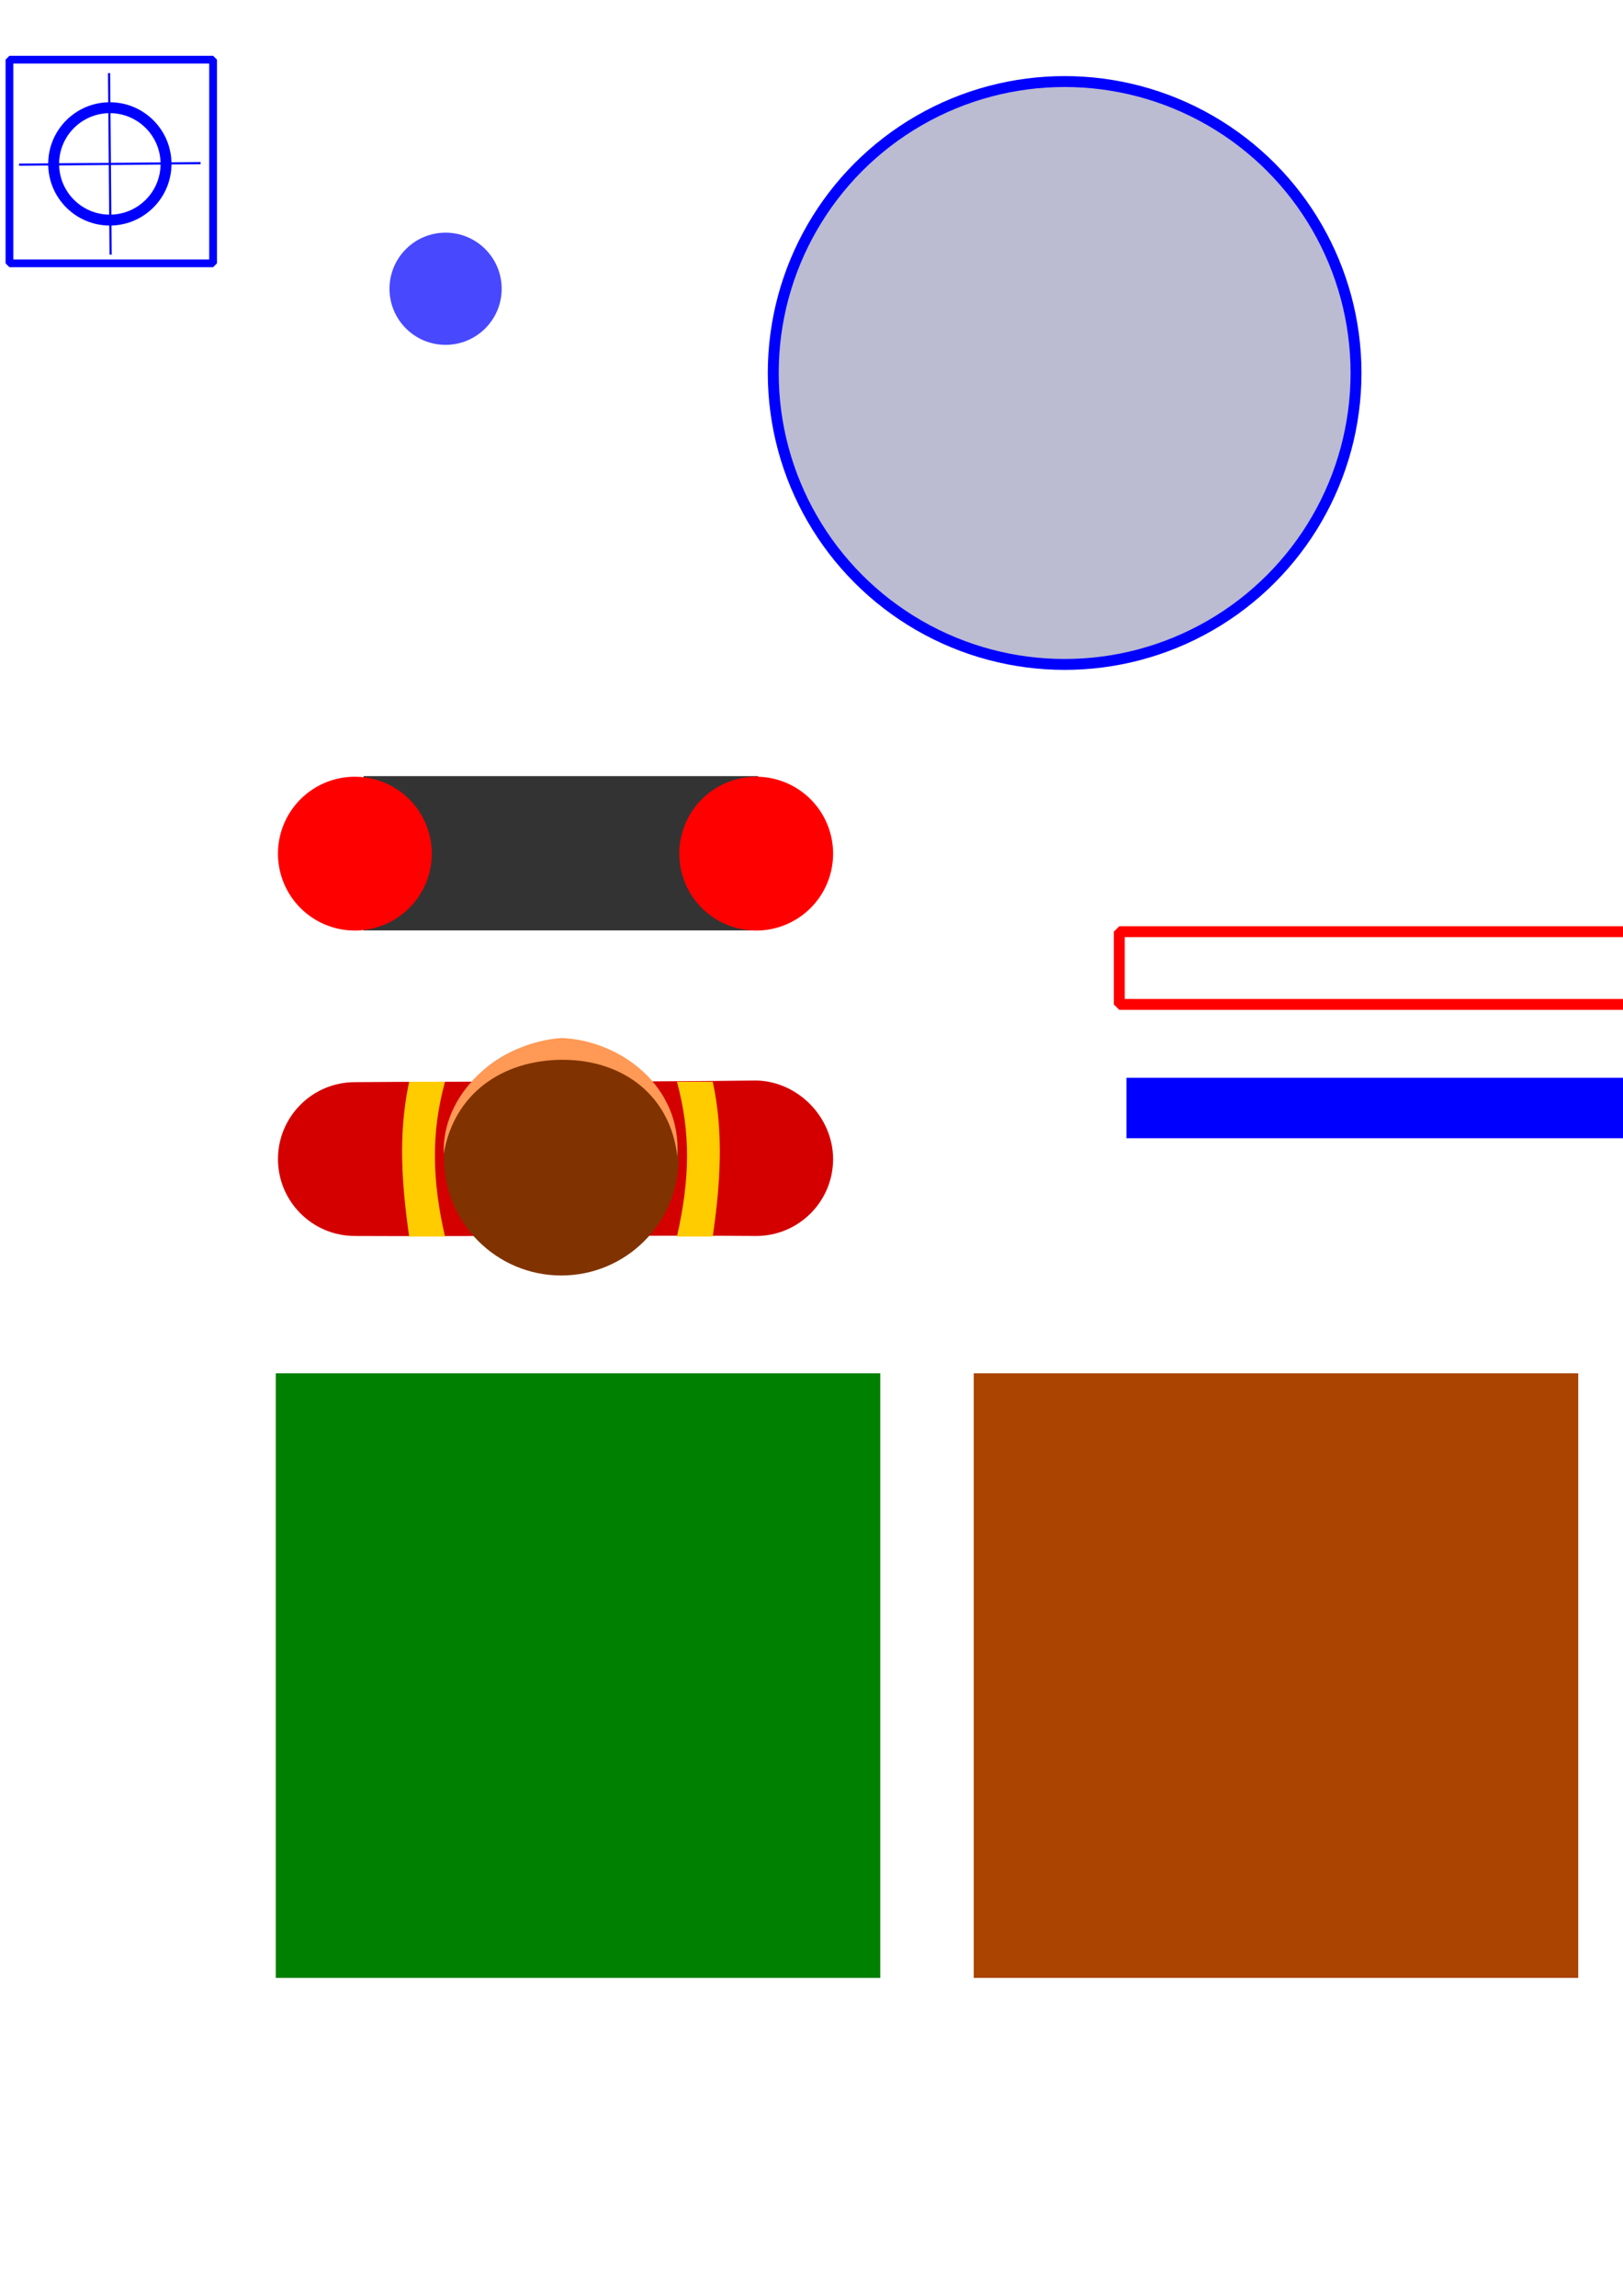<?xml version="1.0" encoding="UTF-8" standalone="no"?>
<!-- Created with Inkscape (http://www.inkscape.org/) -->

<svg
   xmlns:dc="http://purl.org/dc/elements/1.1/"
   xmlns:cc="http://creativecommons.org/ns#"
   xmlns:rdf="http://www.w3.org/1999/02/22-rdf-syntax-ns#"
   xmlns:svg="http://www.w3.org/2000/svg"
   xmlns="http://www.w3.org/2000/svg"
   xmlns:sodipodi="http://sodipodi.sourceforge.net/DTD/sodipodi-0.dtd"
   xmlns:inkscape="http://www.inkscape.org/namespaces/inkscape"
   width="210mm"
   height="297mm"
   viewBox="0 0 744.094 1052.362"
   id="svg2"
   version="1.1"
   inkscape:version="0.91 r13725"
   sodipodi:docname="jack_danger.svg">
  <defs
     id="defs4" />
  <sodipodi:namedview
     id="base"
     pagecolor="#ffffff"
     bordercolor="#666666"
     borderopacity="1.0"
     inkscape:pageopacity="0.0"
     inkscape:pageshadow="2"
     inkscape:zoom="1.4"
     inkscape:cx="286.3051"
     inkscape:cy="1145.5319"
     inkscape:document-units="px"
     inkscape:current-layer="layer1"
     showgrid="false"
     inkscape:window-width="1920"
     inkscape:window-height="1017"
     inkscape:window-x="1912"
     inkscape:window-y="-8"
     inkscape:window-maximized="1" />
  <g
     inkscape:label="Layer 1"
     inkscape:groupmode="layer"
     id="layer1">
    <path
       style="opacity:1;fill:#d40000;fill-opacity:1;fill-rule:evenodd;stroke:none;stroke-width:1.686;stroke-linejoin:bevel;stroke-miterlimit:4;stroke-dasharray:none;stroke-opacity:1"
       d="m 162.697,496.045 c -19.47,-5.5e-4 -35.253,15.782 -35.254,35.252 -5.4e-4,19.47 15.783,35.254 35.254,35.254 33.893,0.215 153.766,-0.321 184,0 19.47,-5.3e-4 35.252,-15.784 35.252,-35.254 -0.018,-19.116 -15.982,-35.538 -35.091,-36.013 -63.233,0.821 -128.837,0.285 -184.161,0.761 z"
       id="rect4136"
       inkscape:connector-curvature="0"
       sodipodi:nodetypes="csccccc"
       inkscape:export-xdpi="57.599998"
       inkscape:export-ydpi="57.599998" />
    <path
       inkscape:connector-curvature="0"
       id="path4155"
       d="m 166.675,355.768 180.898,0 0,70.711 -180.898,0 z"
       style="opacity:1;fill:#333333;fill-opacity:1;fill-rule:evenodd;stroke:none;stroke-width:1.686;stroke-linejoin:bevel;stroke-miterlimit:4;stroke-dasharray:none;stroke-opacity:1" />
    <path
       id="path4157"
       d="m 197.95,391.298 a 35.253,35.253 0 0 1 -35.253,35.253 35.253,35.253 0 0 1 -35.253,-35.253 35.253,35.253 0 0 1 35.253,-35.253 35.253,35.253 0 0 1 35.253,35.253 z"
       style="opacity:1;fill:#ff0000;fill-opacity:1;fill-rule:evenodd;stroke:none;stroke-width:1.686;stroke-linejoin:bevel;stroke-miterlimit:4;stroke-dasharray:none;stroke-opacity:1"
       inkscape:connector-curvature="0" />
    <path
       inkscape:connector-curvature="0"
       id="path4159"
       d="m 381.95,391.298 a 35.253,35.253 0 0 1 -35.253,35.253 35.253,35.253 0 0 1 -35.253,-35.253 35.253,35.253 0 0 1 35.253,-35.253 35.253,35.253 0 0 1 35.253,35.253 z"
       style="opacity:1;fill:#ff0000;fill-opacity:1;fill-rule:evenodd;stroke:none;stroke-width:1.686;stroke-linejoin:bevel;stroke-miterlimit:4;stroke-dasharray:none;stroke-opacity:1" />
    <circle
       style="opacity:1;fill:#803300;fill-opacity:1;fill-rule:evenodd;stroke:none;stroke-width:1.686;stroke-linejoin:bevel;stroke-miterlimit:4;stroke-dasharray:none;stroke-opacity:1"
       id="path4162"
       cx="257.336"
       cy="530.871"
       r="53.791"
       inkscape:export-xdpi="57.599998"
       inkscape:export-ydpi="57.599998" />
    <path
       style="opacity:1;fill:#ffcc00;fill-opacity:1;fill-rule:evenodd;stroke:none;stroke-width:1.686;stroke-linejoin:bevel;stroke-miterlimit:4;stroke-dasharray:none;stroke-opacity:1"
       d="m 187.595,495.869 16.415,0 c -6.44,23.591 -5.9,45.068 0,70.963 -5.472,1.5e-4 -11.183,-0.045 -16.415,0 -3.409,-23.78 -5.141,-47.273 0,-70.963 z"
       id="rect4164"
       inkscape:connector-curvature="0"
       sodipodi:nodetypes="ccccc"
       inkscape:export-xdpi="57.599998"
       inkscape:export-ydpi="57.599998" />
    <path
       sodipodi:nodetypes="ccccc"
       inkscape:connector-curvature="0"
       id="path4169"
       d="m 326.772,495.869 -16.415,0 c 6.44,23.591 5.9,45.068 0,70.963 5.472,1.5e-4 11.183,-0.045 16.415,0 3.409,-23.78 5.141,-47.273 0,-70.963 z"
       style="opacity:1;fill:#ffcc00;fill-opacity:1;fill-rule:evenodd;stroke:none;stroke-width:1.686;stroke-linejoin:bevel;stroke-miterlimit:4;stroke-dasharray:none;stroke-opacity:1"
       inkscape:export-xdpi="57.599998"
       inkscape:export-ydpi="57.599998" />
    <path
       style="opacity:1;fill:#ff9955;fill-opacity:1;fill-rule:evenodd;stroke:none;stroke-width:1.686;stroke-linejoin:bevel;stroke-miterlimit:4;stroke-dasharray:none;stroke-opacity:1"
       d="m 257.336,475.795 c -30.035,2.346 -54.895,26.221 -53.888,53.085 4.627,-27.573 26.901,-43.08 54.603,-43.085 27.819,0.022 49.425,16.609 52.46,44.316 2.237,-32.248 -26.204,-53.286 -53.174,-54.316 z"
       id="circle4171"
       inkscape:connector-curvature="0"
       sodipodi:nodetypes="ccccc"
       inkscape:export-xdpi="57.599998"
       inkscape:export-ydpi="57.599998" />
    <rect
       style="opacity:1;fill:#008000;fill-opacity:1;fill-rule:evenodd;stroke:none;stroke-width:1.686;stroke-linejoin:bevel;stroke-miterlimit:4;stroke-dasharray:none;stroke-opacity:1"
       id="rect4691"
       width="277.143"
       height="277.143"
       x="126.429"
       y="629.505"
       inkscape:export-xdpi="57.599998"
       inkscape:export-ydpi="57.599998" />
    <rect
       y="629.505"
       x="446.429"
       height="277.143"
       width="277.143"
       id="rect4693"
       style="opacity:1;fill:#aa4400;fill-opacity:1;fill-rule:evenodd;stroke:none;stroke-width:1.686;stroke-linejoin:bevel;stroke-miterlimit:4;stroke-dasharray:none;stroke-opacity:1"
       inkscape:export-xdpi="57.599998"
       inkscape:export-ydpi="57.599998" />
    <circle
       style="opacity:1;fill:#0000ff;fill-opacity:0.718;fill-rule:evenodd;stroke:none;stroke-width:1.686;stroke-linejoin:bevel;stroke-miterlimit:4;stroke-dasharray:none;stroke-opacity:1"
       id="path4143"
       cx="204.286"
       cy="132.362"
       r="25.714"
       inkscape:export-xdpi="57.599998"
       inkscape:export-ydpi="57.599998" />
    <circle
       style="opacity:1;fill:none;fill-opacity:1;fill-rule:evenodd;stroke:#0000ff;stroke-width:5;stroke-linejoin:bevel;stroke-miterlimit:4;stroke-dasharray:none;stroke-opacity:1"
       id="path4146"
       cx="50.357"
       cy="75.13"
       r="25.759" />
    <path
       style="fill:#000080;fill-rule:evenodd;stroke:#0000ff;stroke-width:1px;stroke-linecap:butt;stroke-linejoin:miter;stroke-opacity:1"
       d="m 50,33.523 0.714,83.214"
       id="path4150"
       inkscape:connector-curvature="0" />
    <path
       inkscape:connector-curvature="0"
       id="path4154"
       d="M 91.964,74.773 8.75,75.487"
       style="fill:#000080;fill-rule:evenodd;stroke:#0000ff;stroke-width:1px;stroke-linecap:butt;stroke-linejoin:miter;stroke-opacity:1" />
    <rect
       style="opacity:1;fill:none;fill-opacity:1;fill-rule:evenodd;stroke:none;stroke-width:4.045;stroke-linejoin:bevel;stroke-miterlimit:4;stroke-dasharray:none;stroke-opacity:1"
       id="rect4156"
       width="91.364"
       height="90.859"
       x="3.563"
       y="30.115"
       inkscape:export-xdpi="57.599998"
       inkscape:export-ydpi="57.599998" />
    <rect
       style="opacity:1;fill:none;fill-opacity:1;fill-rule:evenodd;stroke:#0000ff;stroke-width:3.555;stroke-linejoin:bevel;stroke-miterlimit:4;stroke-dasharray:none;stroke-opacity:1"
       id="rect4148"
       width="93.369"
       height="93.369"
       x="4.328"
       y="27.345"
       inkscape:export-xdpi="57.599998"
       inkscape:export-ydpi="57.599998" />
    <circle
       style="opacity:1;fill:#000054;fill-opacity:0.266;fill-rule:evenodd;stroke:#0000ff;stroke-width:5;stroke-linejoin:bevel;stroke-miterlimit:4;stroke-dasharray:none;stroke-opacity:1"
       id="path4149"
       cx="488.103"
       cy="170.976"
       r="133.593"
       inkscape:export-xdpi="132.25999"
       inkscape:export-ydpi="132.25999" />
    <rect
       style="opacity:1;fill:none;fill-opacity:0.266;fill-rule:evenodd;stroke:#ff0000;stroke-width:5;stroke-linejoin:bevel;stroke-miterlimit:4;stroke-dasharray:none;stroke-opacity:1"
       id="rect4150"
       width="355.574"
       height="33.335"
       x="513.157"
       y="427.078"
       inkscape:export-xdpi="132.25999"
       inkscape:export-ydpi="132.25999" />
    <rect
       y="494.03"
       x="516.47"
       height="27.72"
       width="349.959"
       id="rect4152"
       style="opacity:1;fill:#0000ff;fill-opacity:1;fill-rule:evenodd;stroke:none;stroke-width:1.524;stroke-linejoin:bevel;stroke-miterlimit:4;stroke-dasharray:none;stroke-opacity:1"
       inkscape:export-xdpi="132.25999"
       inkscape:export-ydpi="132.25999" />
    <g
       id="g4165"
       transform="translate(0,9.726)">
      <path
         sodipodi:nodetypes="ccccc"
         inkscape:connector-curvature="0"
         id="rect4155"
         d="m -334.848,708.356 70.463,0 -18.767,41.683 -70.463,0 z"
         style="opacity:1;fill:#aa4400;fill-opacity:1;fill-rule:evenodd;stroke:none;stroke-width:5;stroke-linejoin:bevel;stroke-miterlimit:4;stroke-dasharray:none;stroke-opacity:1" />
      <path
         sodipodi:nodetypes="ccccc"
         style="opacity:1;fill:#ff6600;fill-opacity:1;fill-rule:evenodd;stroke:none;stroke-width:5;stroke-linejoin:bevel;stroke-miterlimit:4;stroke-dasharray:none;stroke-opacity:1"
         d="m -353.615,749.285 70.463,0 18.767,50.774 -70.463,0 z"
         id="path4163"
         inkscape:connector-curvature="0" />
    </g>
    <rect
       style="opacity:1;fill:none;fill-opacity:1;fill-rule:evenodd;stroke:#000000;stroke-width:4.217;stroke-linejoin:bevel;stroke-miterlimit:4;stroke-dasharray:none;stroke-opacity:1"
       id="rect4157"
       width="93.717"
       height="93.717"
       x="-355.965"
       y="717.105"
       inkscape:export-xdpi="57.599998"
       inkscape:export-ydpi="57.599998" />
    <circle
       inkscape:export-ydpi="132.25999"
       inkscape:export-xdpi="132.25999"
       r="330.62"
       cy="371.69"
       cx="1268.817"
       id="circle4156"
       style="opacity:1;fill:#000053;fill-opacity:0.267;fill-rule:evenodd;stroke:#ff0000;stroke-width:12.374;stroke-linejoin:bevel;stroke-miterlimit:4;stroke-dasharray:none;stroke-opacity:1"
       inkscape:export-filename="D:\Coding\HTML\Projects\JackDanger\games\frame.ch.OTD\assetsraw\enenmy_ami_cirlce.png" />
    <circle
       style="opacity:1;fill:#ff0000;fill-opacity:0.718;fill-rule:evenodd;stroke:none;stroke-width:1.686;stroke-linejoin:bevel;stroke-miterlimit:4;stroke-dasharray:none;stroke-opacity:1"
       id="path4143-3"
       cx="975.807"
       cy="-56.785"
       r="25.714"
       inkscape:export-xdpi="57.599998"
       inkscape:export-ydpi="57.599998"
       inkscape:export-filename="D:\Coding\HTML\Projects\JackDanger\games\frame.ch.OTD\assetsraw\enemy_bullet.png" />
    <rect
       style="opacity:1;fill:#000000;fill-opacity:0.612;fill-rule:evenodd;stroke:none;stroke-width:12.374;stroke-linejoin:bevel;stroke-miterlimit:4;stroke-dasharray:none;stroke-opacity:1"
       id="rect4158"
       width="1018.234"
       height="296.985"
       x="-1260.67"
       y="13.925"
       inkscape:export-filename="D:\Coding\HTML\Projects\JackDanger\games\frame.ch.OTD\assetsraw\infoRect.png"
       inkscape:export-xdpi="57.599998"
       inkscape:export-ydpi="57.599998" />
    <g
       id="g4216"
       style="stroke-width:6;stroke-miterlimit:4;stroke-dasharray:none;stroke:#00dcd4;stroke-opacity:1"
       inkscape:export-filename="D:\Coding\HTML\Projects\JackDanger\games\frame.ch.OTD\assetsraw\snow_shot.png"
       inkscape:export-xdpi="57.599998"
       inkscape:export-ydpi="57.599998">
      <path
         sodipodi:nodetypes="cccc"
         style="fill:#00ffff;fill-rule:evenodd;stroke:#00dcd4;stroke-width:6;stroke-linecap:butt;stroke-linejoin:miter;stroke-opacity:1;stroke-miterlimit:4;stroke-dasharray:none"
         d="m 379.312,-260.331 0.063,27.527 -0.063,63.567 0,27.094"
         id="path4166"
         inkscape:connector-curvature="0" />
      <path
         sodipodi:nodetypes="cccc"
         inkscape:connector-curvature="0"
         d="m 352.651,-251.156 26.522,18.345 m 26.99,-18.497 -26.661,18.567"
         style="fill:#00ffff;fill-rule:evenodd;stroke:#00dcd4;stroke-width:6;stroke-linecap:butt;stroke-linejoin:miter;stroke-opacity:1;stroke-miterlimit:4;stroke-dasharray:none"
         id="path4174" />
      <path
         id="path4202"
         style="fill:#00ffff;fill-rule:evenodd;stroke:#00dcd4;stroke-width:6;stroke-linecap:butt;stroke-linejoin:miter;stroke-opacity:1;stroke-miterlimit:4;stroke-dasharray:none"
         d="m 352.651,-150.894 26.522,-18.345 m 26.99,18.497 -26.661,-18.567"
         inkscape:connector-curvature="0"
         sodipodi:nodetypes="cccc" />
      <path
         inkscape:connector-curvature="0"
         id="path4204"
         d="m 327.809,-230.041 24.045,13.401 55.424,31.128 23.636,13.244"
         style="fill:#00ffff;fill-rule:evenodd;stroke:#00dcd4;stroke-width:6;stroke-linecap:butt;stroke-linejoin:miter;stroke-opacity:1;stroke-miterlimit:4;stroke-dasharray:none"
         sodipodi:nodetypes="cccc" />
      <path
         id="path4206"
         style="fill:#00ffff;fill-rule:evenodd;stroke:#00dcd4;stroke-width:6;stroke-linecap:butt;stroke-linejoin:miter;stroke-opacity:1;stroke-miterlimit:4;stroke-dasharray:none"
         d="m 322.78,-202.297 28.968,-14.17 m -2.944,-32.588 3.165,32.335"
         inkscape:connector-curvature="0"
         sodipodi:nodetypes="cccc" />
      <path
         sodipodi:nodetypes="cccc"
         inkscape:connector-curvature="0"
         d="m 410.248,-153.286 -3.04,-32.105 m 29.33,-14.504 -29.23,14.183"
         style="fill:#00ffff;fill-rule:evenodd;stroke:#00dcd4;stroke-width:6;stroke-linecap:butt;stroke-linejoin:miter;stroke-opacity:1;stroke-miterlimit:4;stroke-dasharray:none"
         id="path4208" />
      <path
         sodipodi:nodetypes="cccc"
         style="fill:#00ffff;fill-rule:evenodd;stroke:#00dcd4;stroke-width:6;stroke-linecap:butt;stroke-linejoin:miter;stroke-opacity:1;stroke-miterlimit:4;stroke-dasharray:none"
         d="m 328.632,-170.87 23.674,-14.045 54.776,-32.255 23.333,-13.771"
         id="path4210"
         inkscape:connector-curvature="0" />
      <path
         sodipodi:nodetypes="cccc"
         inkscape:connector-curvature="0"
         d="m 350.085,-152.572 2.318,-32.165 m -29.648,-13.842 29.541,13.523"
         style="fill:#00ffff;fill-rule:evenodd;stroke:#00dcd4;stroke-width:6;stroke-linecap:butt;stroke-linejoin:miter;stroke-opacity:1;stroke-miterlimit:4;stroke-dasharray:none"
         id="path4212" />
      <path
         id="path4214"
         style="fill:#00ffff;fill-rule:evenodd;stroke:#00dcd4;stroke-width:6;stroke-linecap:butt;stroke-linejoin:miter;stroke-opacity:1;stroke-miterlimit:4;stroke-dasharray:none"
         d="m 436.43,-203.534 -29.279,-13.516 m 2.211,-32.646 -2.439,32.398"
         inkscape:connector-curvature="0"
         sodipodi:nodetypes="cccc" />
    </g>
    <g
       id="g4227"
       style="stroke-width:6;stroke-miterlimit:4;stroke-dasharray:none;stroke:#00dcd4;stroke-opacity:1"
       inkscape:export-filename="D:\Coding\HTML\Projects\JackDanger\games\frame.ch.OTD\assetsraw\snow_shot.png"
       inkscape:export-xdpi="57.599998"
       inkscape:export-ydpi="57.599998">
      <path
         inkscape:connector-curvature="0"
         id="path4229"
         d="m 379.312,-260.331 0.063,27.527 -0.063,63.567 0,27.094"
         style="fill:#00ffff;fill-rule:evenodd;stroke:#00dcd4;stroke-width:6;stroke-linecap:butt;stroke-linejoin:miter;stroke-opacity:1;stroke-miterlimit:4;stroke-dasharray:none"
         sodipodi:nodetypes="cccc" />
      <path
         id="path4231"
         style="fill:#00ffff;fill-rule:evenodd;stroke:#00dcd4;stroke-width:6;stroke-linecap:butt;stroke-linejoin:miter;stroke-opacity:1;stroke-miterlimit:4;stroke-dasharray:none"
         d="m 352.651,-251.156 26.522,18.345 m 26.99,-18.497 -26.661,18.567"
         inkscape:connector-curvature="0"
         sodipodi:nodetypes="cccc" />
      <path
         sodipodi:nodetypes="cccc"
         inkscape:connector-curvature="0"
         d="m 352.651,-150.894 26.522,-18.345 m 26.99,18.497 -26.661,-18.567"
         style="fill:#00ffff;fill-rule:evenodd;stroke:#00dcd4;stroke-width:6;stroke-linecap:butt;stroke-linejoin:miter;stroke-opacity:1;stroke-miterlimit:4;stroke-dasharray:none"
         id="path4233" />
      <path
         sodipodi:nodetypes="cccc"
         style="fill:#00ffff;fill-rule:evenodd;stroke:#00dcd4;stroke-width:6;stroke-linecap:butt;stroke-linejoin:miter;stroke-opacity:1;stroke-miterlimit:4;stroke-dasharray:none"
         d="m 327.809,-230.041 24.045,13.401 55.424,31.128 23.636,13.244"
         id="path4235"
         inkscape:connector-curvature="0" />
      <path
         sodipodi:nodetypes="cccc"
         inkscape:connector-curvature="0"
         d="m 322.78,-202.297 28.968,-14.17 m -2.944,-32.588 3.165,32.335"
         style="fill:#00ffff;fill-rule:evenodd;stroke:#00dcd4;stroke-width:6;stroke-linecap:butt;stroke-linejoin:miter;stroke-opacity:1;stroke-miterlimit:4;stroke-dasharray:none"
         id="path4237" />
      <path
         id="path4239"
         style="fill:#00ffff;fill-rule:evenodd;stroke:#00dcd4;stroke-width:6;stroke-linecap:butt;stroke-linejoin:miter;stroke-opacity:1;stroke-miterlimit:4;stroke-dasharray:none"
         d="m 410.248,-153.286 -3.04,-32.105 m 29.33,-14.504 -29.23,14.183"
         inkscape:connector-curvature="0"
         sodipodi:nodetypes="cccc" />
      <path
         inkscape:connector-curvature="0"
         id="path4241"
         d="m 328.632,-170.87 23.674,-14.045 54.776,-32.255 23.333,-13.771"
         style="fill:#00ffff;fill-rule:evenodd;stroke:#00dcd4;stroke-width:6;stroke-linecap:butt;stroke-linejoin:miter;stroke-opacity:1;stroke-miterlimit:4;stroke-dasharray:none"
         sodipodi:nodetypes="cccc" />
      <path
         id="path4243"
         style="fill:#00ffff;fill-rule:evenodd;stroke:#00dcd4;stroke-width:6;stroke-linecap:butt;stroke-linejoin:miter;stroke-opacity:1;stroke-miterlimit:4;stroke-dasharray:none"
         d="m 350.085,-152.572 2.318,-32.165 m -29.648,-13.842 29.541,13.523"
         inkscape:connector-curvature="0"
         sodipodi:nodetypes="cccc" />
      <path
         sodipodi:nodetypes="cccc"
         inkscape:connector-curvature="0"
         d="m 436.43,-203.534 -29.279,-13.516 m 2.211,-32.646 -2.439,32.398"
         style="fill:#00ffff;fill-rule:evenodd;stroke:#00dcd4;stroke-width:6;stroke-linecap:butt;stroke-linejoin:miter;stroke-opacity:1;stroke-miterlimit:4;stroke-dasharray:none"
         id="path4245" />
    </g>
    <g
       id="g4267"
       style="stroke-width:6;stroke-miterlimit:4;stroke-dasharray:none;stroke:#00dcd4;stroke-opacity:1"
       inkscape:export-filename="D:\Coding\HTML\Projects\JackDanger\games\frame.ch.OTD\assetsraw\snow_shot.png"
       inkscape:export-xdpi="57.599998"
       inkscape:export-ydpi="57.599998">
      <path
         inkscape:connector-curvature="0"
         id="path4269"
         d="m 379.312,-260.331 0.063,27.527 -0.063,63.567 0,27.094"
         style="fill:#00ffff;fill-rule:evenodd;stroke:#00dcd4;stroke-width:6;stroke-linecap:butt;stroke-linejoin:miter;stroke-opacity:1;stroke-miterlimit:4;stroke-dasharray:none"
         sodipodi:nodetypes="cccc" />
      <path
         id="path4271"
         style="fill:#00ffff;fill-rule:evenodd;stroke:#00dcd4;stroke-width:6;stroke-linecap:butt;stroke-linejoin:miter;stroke-opacity:1;stroke-miterlimit:4;stroke-dasharray:none"
         d="m 352.651,-251.156 26.522,18.345 m 26.99,-18.497 -26.661,18.567"
         inkscape:connector-curvature="0"
         sodipodi:nodetypes="cccc" />
      <path
         sodipodi:nodetypes="cccc"
         inkscape:connector-curvature="0"
         d="m 352.651,-150.894 26.522,-18.345 m 26.99,18.497 -26.661,-18.567"
         style="fill:#00ffff;fill-rule:evenodd;stroke:#00dcd4;stroke-width:6;stroke-linecap:butt;stroke-linejoin:miter;stroke-opacity:1;stroke-miterlimit:4;stroke-dasharray:none"
         id="path4273" />
      <path
         sodipodi:nodetypes="cccc"
         style="fill:#00ffff;fill-rule:evenodd;stroke:#00dcd4;stroke-width:6;stroke-linecap:butt;stroke-linejoin:miter;stroke-opacity:1;stroke-miterlimit:4;stroke-dasharray:none"
         d="m 327.809,-230.041 24.045,13.401 55.424,31.128 23.636,13.244"
         id="path4275"
         inkscape:connector-curvature="0" />
      <path
         sodipodi:nodetypes="cccc"
         inkscape:connector-curvature="0"
         d="m 322.78,-202.297 28.968,-14.17 m -2.944,-32.588 3.165,32.335"
         style="fill:#00ffff;fill-rule:evenodd;stroke:#00dcd4;stroke-width:6;stroke-linecap:butt;stroke-linejoin:miter;stroke-opacity:1;stroke-miterlimit:4;stroke-dasharray:none"
         id="path4277" />
      <path
         id="path4279"
         style="fill:#00ffff;fill-rule:evenodd;stroke:#00dcd4;stroke-width:6;stroke-linecap:butt;stroke-linejoin:miter;stroke-opacity:1;stroke-miterlimit:4;stroke-dasharray:none"
         d="m 410.248,-153.286 -3.04,-32.105 m 29.33,-14.504 -29.23,14.183"
         inkscape:connector-curvature="0"
         sodipodi:nodetypes="cccc" />
      <path
         inkscape:connector-curvature="0"
         id="path4281"
         d="m 328.632,-170.87 23.674,-14.045 54.776,-32.255 23.333,-13.771"
         style="fill:#00ffff;fill-rule:evenodd;stroke:#00dcd4;stroke-width:6;stroke-linecap:butt;stroke-linejoin:miter;stroke-opacity:1;stroke-miterlimit:4;stroke-dasharray:none"
         sodipodi:nodetypes="cccc" />
      <path
         id="path4283"
         style="fill:#00ffff;fill-rule:evenodd;stroke:#00dcd4;stroke-width:6;stroke-linecap:butt;stroke-linejoin:miter;stroke-opacity:1;stroke-miterlimit:4;stroke-dasharray:none"
         d="m 350.085,-152.572 2.318,-32.165 m -29.648,-13.842 29.541,13.523"
         inkscape:connector-curvature="0"
         sodipodi:nodetypes="cccc" />
      <path
         sodipodi:nodetypes="cccc"
         inkscape:connector-curvature="0"
         d="m 436.43,-203.534 -29.279,-13.516 m 2.211,-32.646 -2.439,32.398"
         style="fill:#00ffff;fill-rule:evenodd;stroke:#00dcd4;stroke-width:6;stroke-linecap:butt;stroke-linejoin:miter;stroke-opacity:1;stroke-miterlimit:4;stroke-dasharray:none"
         id="path4285" />
    </g>
    <g
       id="g4287"
       style="stroke-width:6;stroke-miterlimit:4;stroke-dasharray:none;stroke:#00dcd4;stroke-opacity:1"
       inkscape:export-filename="D:\Coding\HTML\Projects\JackDanger\games\frame.ch.OTD\assetsraw\snow_shot.png"
       inkscape:export-xdpi="57.599998"
       inkscape:export-ydpi="57.599998">
      <path
         sodipodi:nodetypes="cccc"
         style="fill:#00ffff;fill-rule:evenodd;stroke:#00dcd4;stroke-width:6;stroke-linecap:butt;stroke-linejoin:miter;stroke-opacity:1;stroke-miterlimit:4;stroke-dasharray:none"
         d="m 379.312,-260.331 0.063,27.527 -0.063,63.567 0,27.094"
         id="path4289"
         inkscape:connector-curvature="0" />
      <path
         sodipodi:nodetypes="cccc"
         inkscape:connector-curvature="0"
         d="m 352.651,-251.156 26.522,18.345 m 26.99,-18.497 -26.661,18.567"
         style="fill:#00ffff;fill-rule:evenodd;stroke:#00dcd4;stroke-width:6;stroke-linecap:butt;stroke-linejoin:miter;stroke-opacity:1;stroke-miterlimit:4;stroke-dasharray:none"
         id="path4291" />
      <path
         id="path4293"
         style="fill:#00ffff;fill-rule:evenodd;stroke:#00dcd4;stroke-width:6;stroke-linecap:butt;stroke-linejoin:miter;stroke-opacity:1;stroke-miterlimit:4;stroke-dasharray:none"
         d="m 352.651,-150.894 26.522,-18.345 m 26.99,18.497 -26.661,-18.567"
         inkscape:connector-curvature="0"
         sodipodi:nodetypes="cccc" />
      <path
         inkscape:connector-curvature="0"
         id="path4295"
         d="m 327.809,-230.041 24.045,13.401 55.424,31.128 23.636,13.244"
         style="fill:#00ffff;fill-rule:evenodd;stroke:#00dcd4;stroke-width:6;stroke-linecap:butt;stroke-linejoin:miter;stroke-opacity:1;stroke-miterlimit:4;stroke-dasharray:none"
         sodipodi:nodetypes="cccc" />
      <path
         id="path4297"
         style="fill:#00ffff;fill-rule:evenodd;stroke:#00dcd4;stroke-width:6;stroke-linecap:butt;stroke-linejoin:miter;stroke-opacity:1;stroke-miterlimit:4;stroke-dasharray:none"
         d="m 322.78,-202.297 28.968,-14.17 m -2.944,-32.588 3.165,32.335"
         inkscape:connector-curvature="0"
         sodipodi:nodetypes="cccc" />
      <path
         sodipodi:nodetypes="cccc"
         inkscape:connector-curvature="0"
         d="m 410.248,-153.286 -3.04,-32.105 m 29.33,-14.504 -29.23,14.183"
         style="fill:#00ffff;fill-rule:evenodd;stroke:#00dcd4;stroke-width:6;stroke-linecap:butt;stroke-linejoin:miter;stroke-opacity:1;stroke-miterlimit:4;stroke-dasharray:none"
         id="path4299" />
      <path
         sodipodi:nodetypes="cccc"
         style="fill:#00ffff;fill-rule:evenodd;stroke:#00dcd4;stroke-width:6;stroke-linecap:butt;stroke-linejoin:miter;stroke-opacity:1;stroke-miterlimit:4;stroke-dasharray:none"
         d="m 328.632,-170.87 23.674,-14.045 54.776,-32.255 23.333,-13.771"
         id="path4301"
         inkscape:connector-curvature="0" />
      <path
         sodipodi:nodetypes="cccc"
         inkscape:connector-curvature="0"
         d="m 350.085,-152.572 2.318,-32.165 m -29.648,-13.842 29.541,13.523"
         style="fill:#00ffff;fill-rule:evenodd;stroke:#00dcd4;stroke-width:6;stroke-linecap:butt;stroke-linejoin:miter;stroke-opacity:1;stroke-miterlimit:4;stroke-dasharray:none"
         id="path4303" />
      <path
         id="path4305"
         style="fill:#00ffff;fill-rule:evenodd;stroke:#00dcd4;stroke-width:6;stroke-linecap:butt;stroke-linejoin:miter;stroke-opacity:1;stroke-miterlimit:4;stroke-dasharray:none"
         d="m 436.43,-203.534 -29.279,-13.516 m 2.211,-32.646 -2.439,32.398"
         inkscape:connector-curvature="0"
         sodipodi:nodetypes="cccc" />
    </g>
  </g>
</svg>
